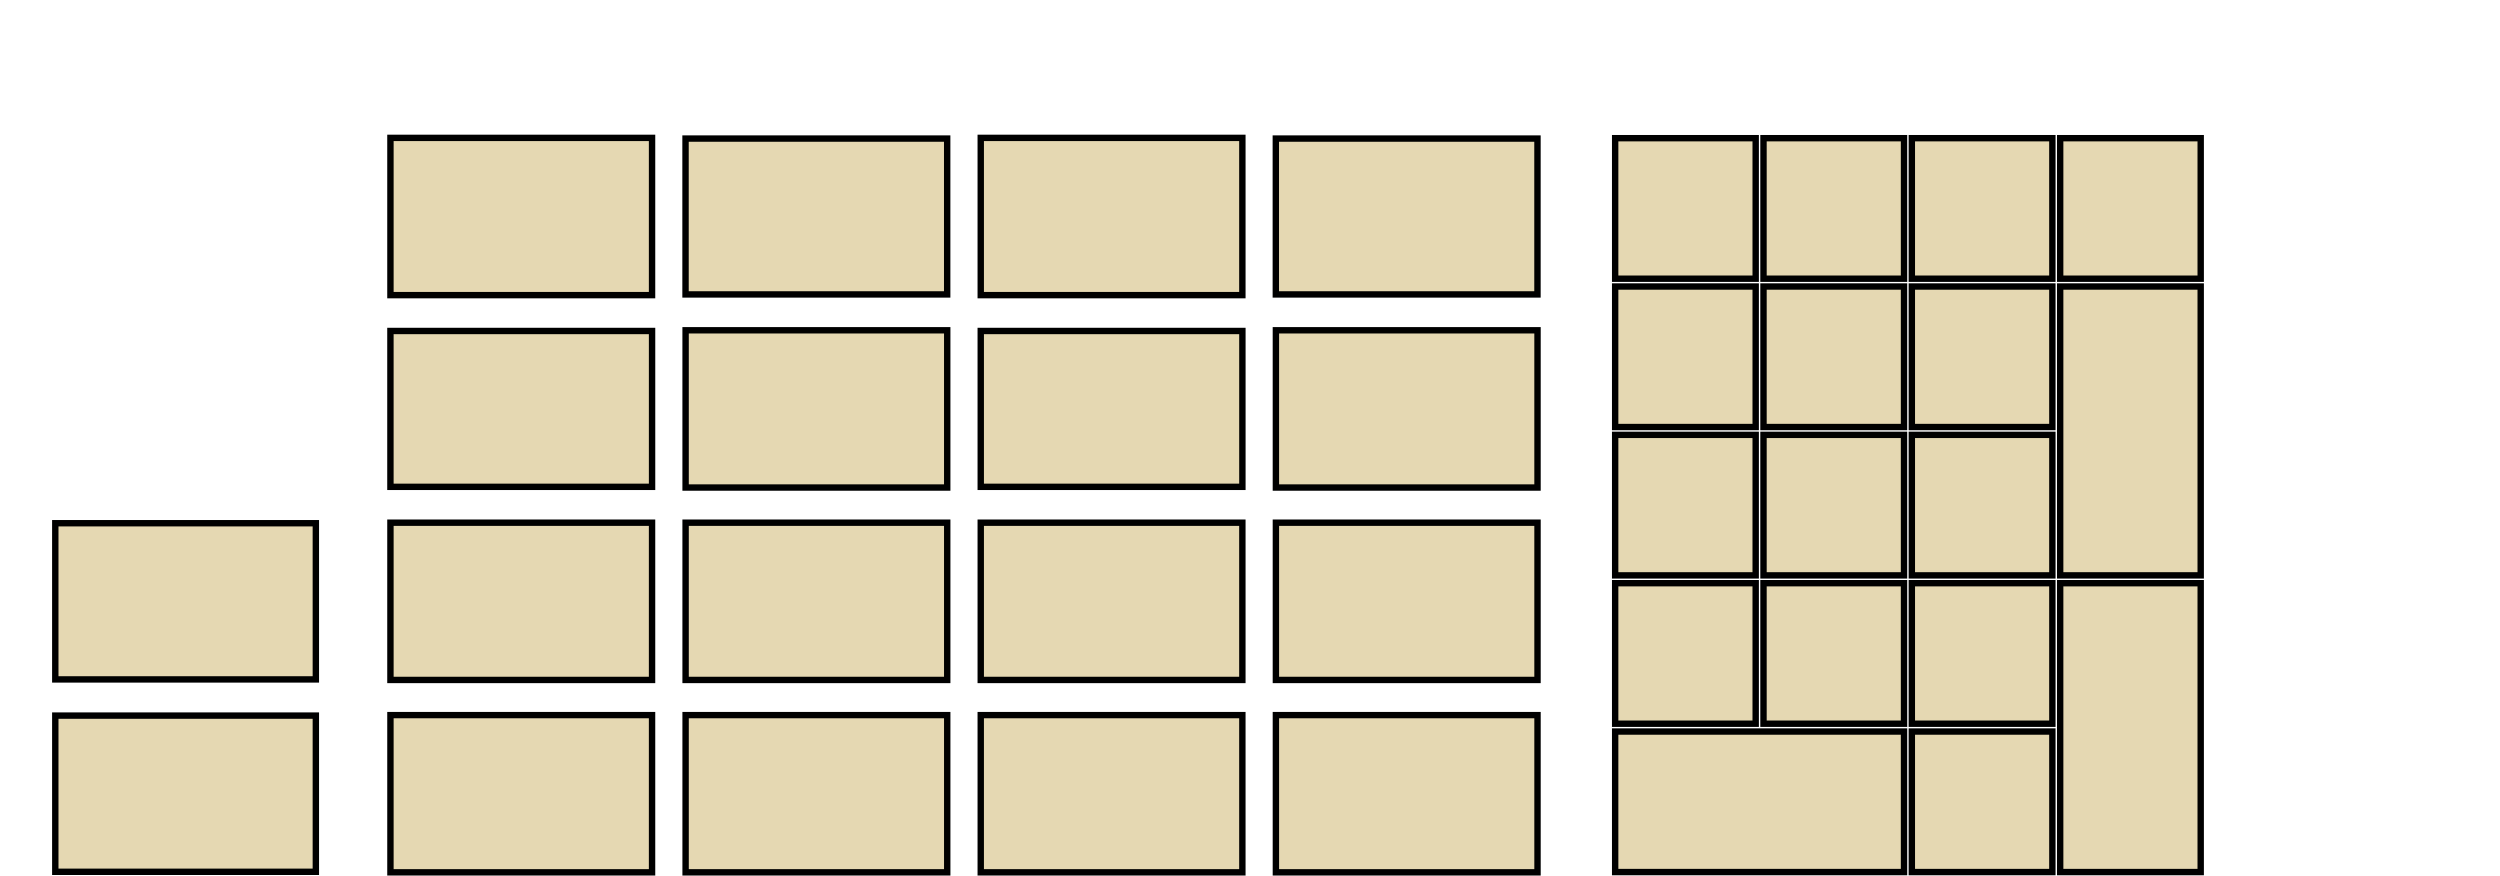 <?xml version="1.0" encoding="UTF-8" standalone="no"?>
<!-- Created for Onboard -->

<svg
   xmlns:dc="http://purl.org/dc/elements/1.1/"
   xmlns:cc="http://creativecommons.org/ns#"
   xmlns:rdf="http://www.w3.org/1999/02/22-rdf-syntax-ns#"
   xmlns:svg="http://www.w3.org/2000/svg"
   xmlns="http://www.w3.org/2000/svg"
   xmlns:sodipodi="http://sodipodi.sourceforge.net/DTD/sodipodi-0.dtd"
   xmlns:inkscape="http://www.inkscape.org/namespaces/inkscape"
   id="svg2"
   height="137"
   width="391"
   version="1.0"
   inkscape:version="0.48.2 r9819"
   sodipodi:docname="Full Keyboard-Numpad.svg">
  <defs
     id="defs3138" />
  <sodipodi:namedview
     pagecolor="#ffffff"
     bordercolor="#666666"
     borderopacity="1"
     objecttolerance="10"
     gridtolerance="10"
     guidetolerance="10"
     inkscape:pageopacity="0"
     inkscape:pageshadow="2"
     inkscape:window-width="1159"
     inkscape:window-height="698"
     id="namedview3136"
     showgrid="false"
     inkscape:snap-bbox="true"
     inkscape:bbox-nodes="true"
     inkscape:zoom="2.5907928"
     inkscape:cx="127.18114"
     inkscape:cy="68.5"
     inkscape:window-x="38"
     inkscape:window-y="259"
     inkscape:window-maximized="0"
     inkscape:current-layer="svg2" />
  <rect
     id="NMLK"
     height="21.979"
     width="21.979"
     y="21.611"
     x="252.611"
     style="fill:#e5d8b2;stroke:#000000;stroke-width:1;stroke-miterlimit:4;stroke-dasharray:none" />
  <rect
     id="KPMU"
     height="21.979"
     width="21.979"
     y="21.611"
     x="299.011"
     style="fill:#e5d8b2;stroke:#000000;stroke-width:1;stroke-miterlimit:4;stroke-dasharray:none" />
  <rect
     id="KPDV"
     height="21.979"
     width="21.979"
     y="21.611"
     x="275.811"
     style="fill:#e5d8b2;stroke:#000000;stroke-width:1;stroke-miterlimit:4;stroke-dasharray:none" />
  <rect
     id="KPSU"
     height="21.979"
     width="21.979"
     y="21.611"
     x="322.211"
     style="fill:#e5d8b2;stroke:#000000;stroke-width:1;stroke-miterlimit:4;stroke-dasharray:none" />
  <rect
     id="KPAD"
     height="45.179"
     width="21.979"
     y="44.81"
     x="322.211"
     style="fill:#e5d8b2;stroke:#000000;stroke-width:1;stroke-miterlimit:4;stroke-dasharray:none" />
  <rect
     id="KP7"
     height="21.979"
     width="21.979"
     y="44.81"
     x="252.611"
     style="fill:#e5d8b2;stroke:#000000;stroke-width:1;stroke-miterlimit:4;stroke-dasharray:none" />
  <rect
     id="KP8"
     height="21.979"
     width="21.979"
     y="44.81"
     x="275.811"
     style="fill:#e5d8b2;stroke:#000000;stroke-width:1;stroke-miterlimit:4;stroke-dasharray:none" />
  <rect
     id="KP9"
     height="21.979"
     width="21.979"
     y="44.81"
     x="299.011"
     style="fill:#e5d8b2;stroke:#000000;stroke-width:1;stroke-miterlimit:4;stroke-dasharray:none" />
  <rect
     id="KP4"
     height="21.979"
     width="21.979"
     y="68.011"
     x="252.611"
     style="fill:#e5d8b2;stroke:#000000;stroke-width:1;stroke-miterlimit:4;stroke-dasharray:none" />
  <rect
     id="KP5"
     height="21.979"
     width="21.979"
     y="68.011"
     x="275.811"
     style="fill:#e5d8b2;stroke:#000000;stroke-width:1;stroke-miterlimit:4;stroke-dasharray:none" />
  <rect
     id="KP6"
     height="21.979"
     width="21.979"
     y="68.011"
     x="299.011"
     style="fill:#e5d8b2;stroke:#000000;stroke-width:1;stroke-miterlimit:4;stroke-dasharray:none" />
  <rect
     id="KP1"
     height="21.979"
     width="21.979"
     y="91.211"
     x="252.611"
     style="fill:#e5d8b2;stroke:#000000;stroke-width:1;stroke-miterlimit:4;stroke-dasharray:none" />
  <rect
     id="KP2"
     height="21.979"
     width="21.979"
     y="91.211"
     x="275.811"
     style="fill:#e5d8b2;stroke:#000000;stroke-width:1;stroke-miterlimit:4;stroke-dasharray:none" />
  <rect
     id="KP3"
     height="21.979"
     width="21.979"
     y="91.211"
     x="299.011"
     style="fill:#e5d8b2;stroke:#000000;stroke-width:1;stroke-miterlimit:4;stroke-dasharray:none" />
  <rect
     id="KPEN"
     height="45.178"
     width="21.979"
     y="91.211"
     x="322.211"
     style="fill:#e5d8b2;stroke:#000000;stroke-width:1;stroke-miterlimit:4;stroke-dasharray:none" />
  <rect
     id="KP0"
     height="21.979"
     width="45.179"
     y="114.41"
     x="252.611"
     style="fill:#e5d8b2;stroke:#000000;stroke-width:1;stroke-miterlimit:4;stroke-dasharray:none" />
  <rect
     id="KPDL"
     height="21.979"
     width="21.979"
     y="114.41"
     x="299.011"
     style="fill:#e5d8b2;stroke:#000000;stroke-width:1;stroke-miterlimit:4;stroke-dasharray:none" />
  <rect
     id="m0"
     height="24.595"
     width="40.918"
     y="21.564"
     x="61.064"
     style="fill:#e5d8b2;stroke:#000000;stroke-width:1;stroke-miterlimit:4;stroke-dasharray:none" />
  <rect
     id="m1"
     height="24.377"
     width="40.922"
     y="21.672"
     x="107.218"
     style="fill:#e5d8b2;stroke:#000000;stroke-width:1;stroke-miterlimit:4;stroke-dasharray:none" />
  <rect
     id="m2"
     height="24.595"
     width="40.918"
     y="21.564"
     x="153.388"
     style="fill:#e5d8b2;stroke:#000000;stroke-width:1;stroke-miterlimit:4;stroke-dasharray:none" />
  <rect
     id="m3"
     height="24.377"
     width="40.922"
     y="21.672"
     x="199.539"
     style="fill:#e5d8b2;stroke:#000000;stroke-width:1;stroke-miterlimit:4;stroke-dasharray:none" />
  <rect
     id="m4"
     height="24.377"
     width="40.922"
     y="51.765"
     x="61.062"
     style="fill:#e5d8b2;stroke:#000000;stroke-width:1;stroke-miterlimit:4;stroke-dasharray:none" />
  <rect
     id="m5"
     height="24.595"
     width="40.918"
     y="51.656"
     x="107.228"
     style="fill:#e5d8b2;stroke:#000000;stroke-width:1;stroke-miterlimit:4;stroke-dasharray:none" />
  <rect
     id="m6"
     height="24.377"
     width="40.922"
     y="51.765"
     x="153.388"
     style="fill:#e5d8b2;stroke:#000000;stroke-width:1;stroke-miterlimit:4;stroke-dasharray:none" />
  <rect
     id="m7"
     height="24.595"
     width="40.918"
     y="51.656"
     x="199.549"
     style="fill:#e5d8b2;stroke:#000000;stroke-width:1;stroke-miterlimit:4;stroke-dasharray:none" />
  <rect
     id="m8"
     height="24.595"
     width="40.918"
     y="81.749"
     x="61.064"
     style="fill:#e5d8b2;stroke:#000000;stroke-width:1;stroke-miterlimit:4;stroke-dasharray:none" />
  <rect
     id="m9"
     height="24.595"
     width="40.918"
     y="81.749"
     x="107.228"
     style="fill:#e5d8b2;stroke:#000000;stroke-width:1;stroke-miterlimit:4;stroke-dasharray:none" />
  <rect
     id="m10"
     height="24.595"
     width="40.918"
     y="81.749"
     x="153.388"
     style="fill:#e5d8b2;stroke:#000000;stroke-width:1;stroke-miterlimit:4;stroke-dasharray:none" />
  <rect
     id="m11"
     height="24.595"
     width="40.918"
     y="81.749"
     x="199.549"
     style="fill:#e5d8b2;stroke:#000000;stroke-width:1;stroke-miterlimit:4;stroke-dasharray:none" />
  <rect
     id="m12"
     height="24.595"
     width="40.918"
     y="111.841"
     x="61.064"
     style="fill:#e5d8b2;stroke:#000000;stroke-width:1;stroke-miterlimit:4;stroke-dasharray:none" />
  <rect
     id="m13"
     height="24.595"
     width="40.918"
     y="111.841"
     x="107.228"
     style="fill:#e5d8b2;stroke:#000000;stroke-width:1;stroke-miterlimit:4;stroke-dasharray:none" />
  <rect
     id="m14"
     height="24.595"
     width="40.918"
     y="111.841"
     x="153.388"
     style="fill:#e5d8b2;stroke:#000000;stroke-width:1;stroke-miterlimit:4;stroke-dasharray:none" />
  <rect
     id="m15"
     height="24.595"
     width="40.918"
     y="111.841"
     x="199.549"
     style="fill:#e5d8b2;stroke:#000000;stroke-width:1;stroke-miterlimit:4;stroke-dasharray:none" />
  <rect
     id="quit"
     height="24.429"
     width="40.752"
     y="111.924"
     x="8.647"
     style="fill:#e5d8b2;stroke:#000000;stroke-width:1;stroke-miterlimit:4;stroke-dasharray:none" />
  <rect
     id="settings"
     height="24.429"
     width="40.752"
     y="81.832"
     x="8.647"
     style="fill:#e5d8b2;stroke:#000000;stroke-width:1;stroke-miterlimit:4;stroke-dasharray:none" />
</svg>
